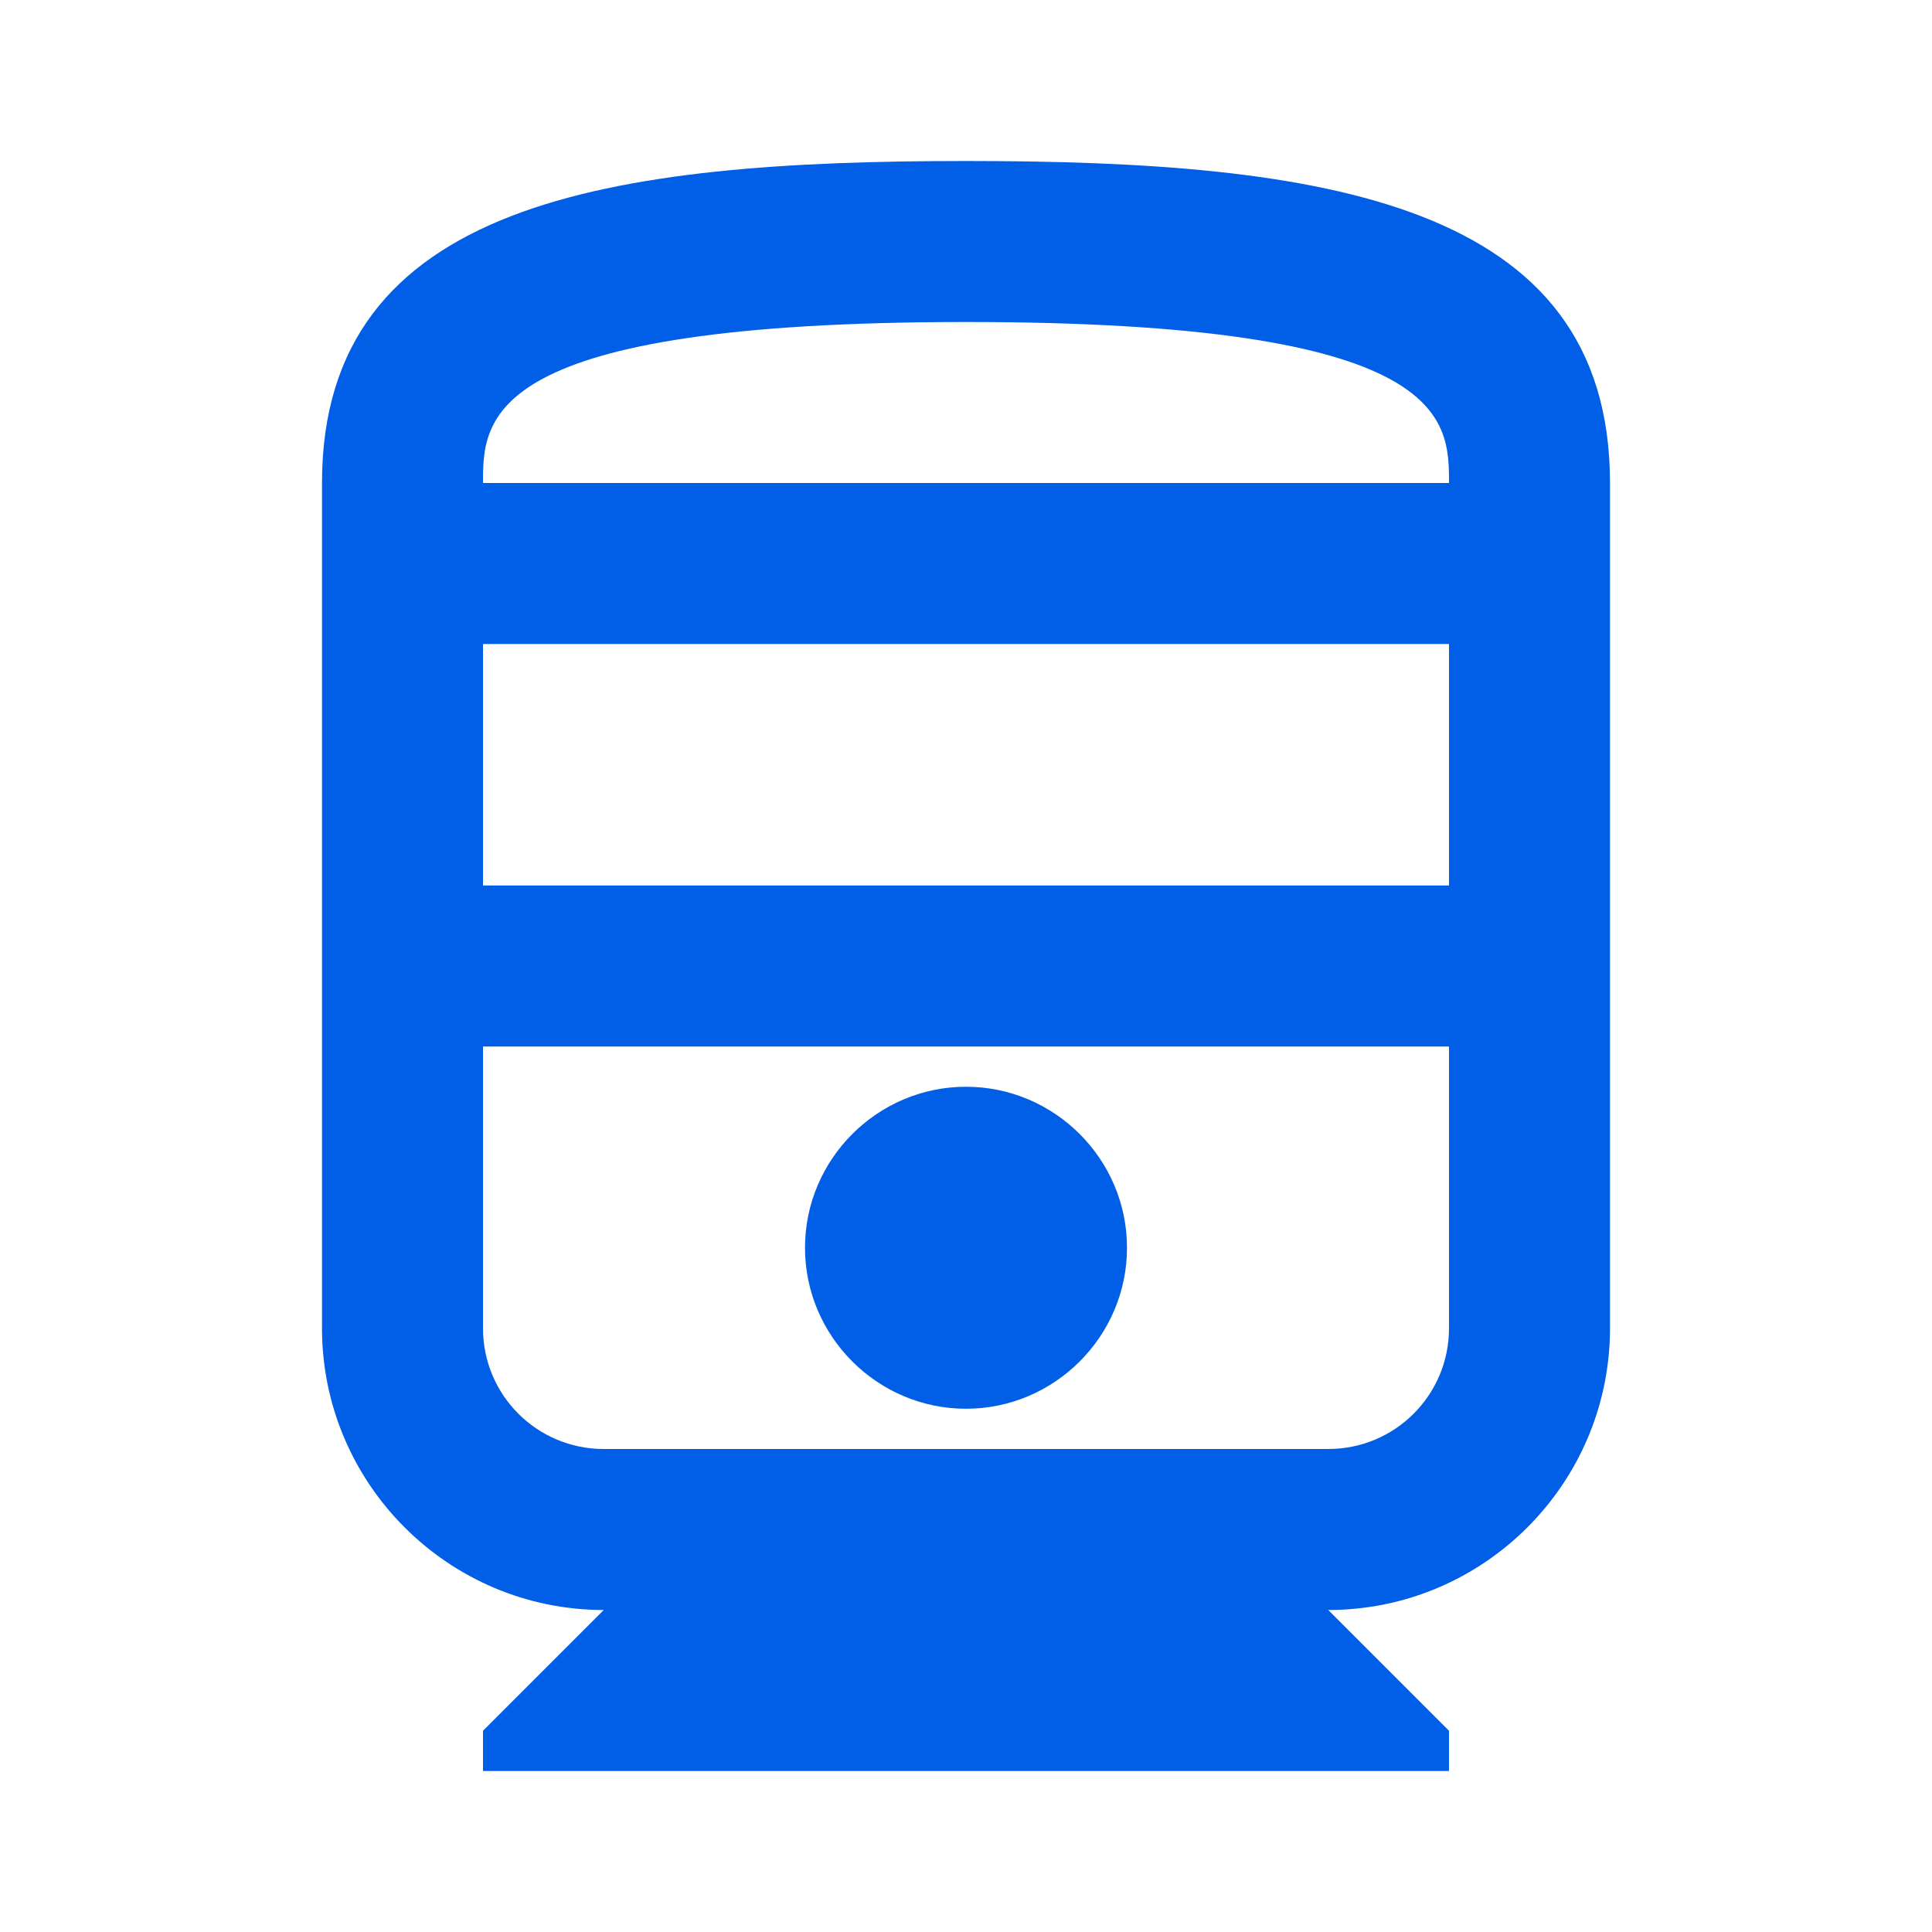 <svg width="24" height="24" viewBox="0 0 24 24" fill="none" xmlns="http://www.w3.org/2000/svg">
<path fill-rule="evenodd" clip-rule="evenodd" d="M12 2C7.58 2 4 2.5 4 6V16.5C4 18.43 5.57 20 7.5 20L6 21.5V22H18V21.5L16.5 20C18.43 20 20 18.43 20 16.5V6C20 2.5 16.42 2 12 2ZM12 4C18 4 18 5.2 18 6H6C6 5.2 6 4 12 4ZM18 11V8H6V11H18ZM7.5 18C6.67 18 6 17.33 6 16.5V13H18V16.5C18 17.33 17.33 18 16.5 18H7.5ZM10 15.5C10 14.4 10.9 13.5 12 13.5C13.1 13.5 14 14.4 14 15.5C14 16.6 13.1 17.5 12 17.5C10.9 17.5 10 16.6 10 15.5Z" fill="#005EE7"/>
</svg>
